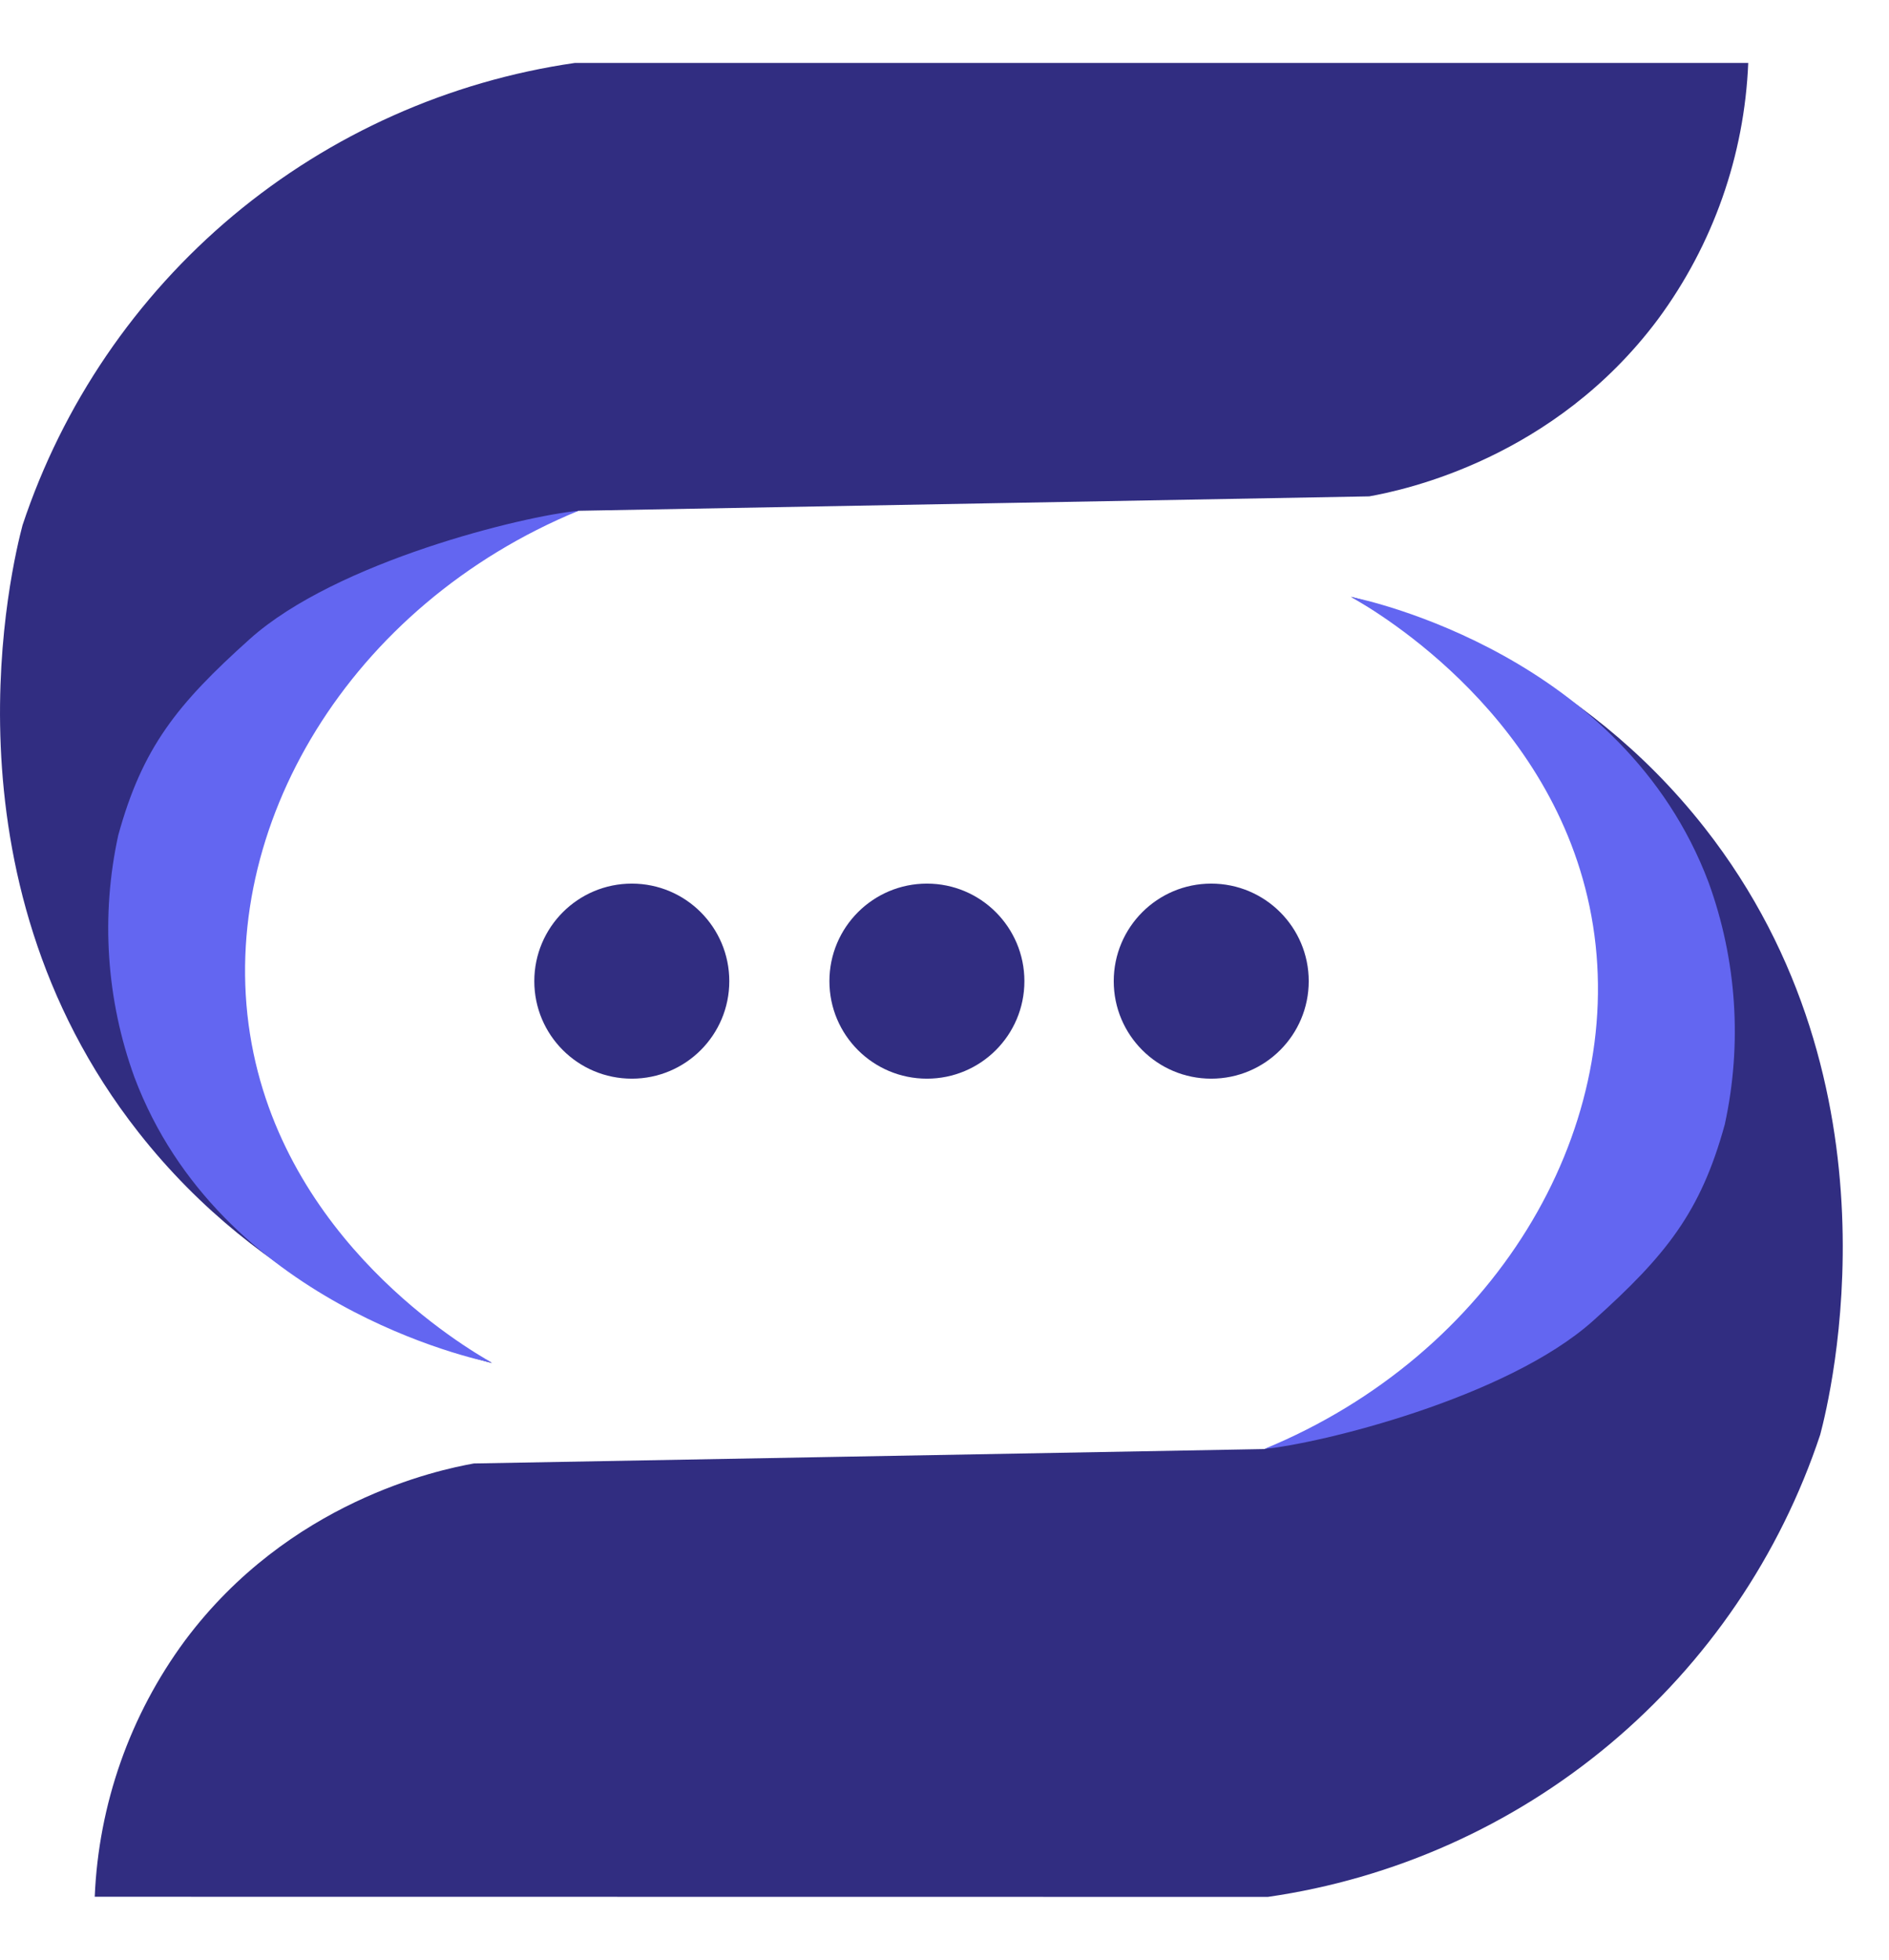 <svg width="27" height="28" viewBox="0 0 27 28" fill="none" xmlns="http://www.w3.org/2000/svg">
<g clip-path="url(#clip0_40_367)">
<path d="M24.988 0.899C24.934 2.221 24.485 3.496 23.699 4.56C22.214 6.55 20.082 7 19.571 7.092L8.269 7.298C6.992 7.705 5.851 8.454 4.969 9.464C4.087 10.474 3.498 11.705 3.267 13.026C3.255 14.341 3.598 15.634 4.261 16.77C4.925 17.906 5.882 18.841 7.033 19.477C6.121 19.233 3.762 18.451 1.976 16.174C-0.915 12.491 0.177 8.055 0.322 7.504C0.895 5.779 1.938 4.247 3.332 3.08C4.727 1.914 6.419 1.159 8.218 0.899L24.988 0.899Z" fill="#312D81"/>
<path d="M8.269 7.298C7.493 7.37 4.811 8.02 3.573 9.128C2.529 10.064 2.035 10.681 1.69 11.935C1.439 13.086 1.519 14.285 1.922 15.393C3.142 18.63 6.803 19.429 7.031 19.47C6.649 19.253 4.039 17.725 3.573 14.773C3.107 11.821 4.991 8.648 8.269 7.298Z" fill="#6366F1"/>
<path d="M1.354 27.101C1.409 25.779 1.858 24.504 2.644 23.44C4.13 21.45 6.261 21.002 6.773 20.91L18.073 20.704C19.35 20.297 20.491 19.547 21.373 18.538C22.255 17.528 22.844 16.297 23.076 14.977C23.088 13.662 22.744 12.368 22.08 11.232C21.417 10.097 20.459 9.162 19.308 8.526C20.221 8.77 22.579 9.552 24.366 11.829C27.254 15.511 26.162 19.948 26.017 20.498C25.444 22.223 24.402 23.755 23.007 24.922C21.613 26.088 19.922 26.843 18.122 27.103L1.354 27.101Z" fill="#312D81"/>
<path d="M18.073 20.702C18.849 20.63 21.531 19.98 22.77 18.872C23.813 17.937 24.309 17.32 24.653 16.065C24.904 14.914 24.824 13.715 24.421 12.607C23.201 9.37 19.54 8.571 19.312 8.53C19.694 8.746 22.304 10.275 22.77 13.227C23.236 16.179 21.353 19.352 18.073 20.702Z" fill="#6366F1"/>
<path d="M9.031 15.412C9.8 15.412 10.424 14.789 10.424 14.019C10.424 13.249 9.8 12.625 9.031 12.625C8.261 12.625 7.637 13.249 7.637 14.019C7.637 14.789 8.261 15.412 9.031 15.412Z" fill="#312D81"/>
<path d="M13.249 15.412C14.018 15.412 14.642 14.789 14.642 14.019C14.642 13.249 14.018 12.625 13.249 12.625C12.479 12.625 11.855 13.249 11.855 14.019C11.855 14.789 12.479 15.412 13.249 15.412Z" fill="#312D81"/>
<path d="M17.312 15.412C18.082 15.412 18.706 14.789 18.706 14.019C18.706 13.249 18.082 12.625 17.312 12.625C16.543 12.625 15.919 13.249 15.919 14.019C15.919 14.789 16.543 15.412 17.312 15.412Z" fill="#312D81"/>
</g>
<defs>
<clipPath id="clip0_40_367">
<rect width="26.343" height="26.201" fill="white" transform="translate(0 0.899)"/>
</clipPath>
</defs>
</svg>
